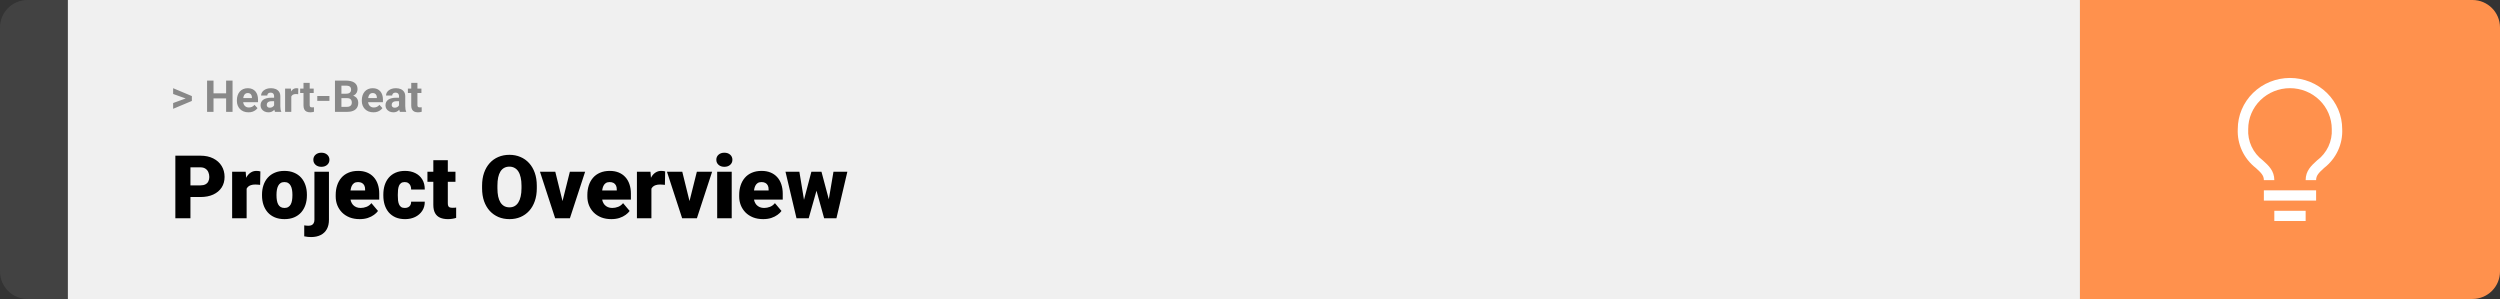 <svg width="1363" height="163" viewBox="0 0 1363 163" fill="none" xmlns="http://www.w3.org/2000/svg">
<rect x="0" y="0" width="1363" height="163" fill="#333333" stroke="none"/>
<path d="M0 15C0 6.716 6.716 0 15 0H37V163H15C6.716 163 0 156.284 0 148V15Z" fill="#424242"/>
<rect width="1097" height="163" transform="translate(37)" fill="#F0F0F0"/>
<path d="M101.906 53.922L94.394 51.238V48.086L104.602 52.375V54.637L101.906 53.922ZM94.394 56.172L101.918 53.43L104.602 52.785V55.035L94.394 59.324V56.172ZM124.277 50.887V53.629H115.371V50.887H124.277ZM116.414 43.938V61H112.898V43.938H116.414ZM126.785 43.938V61H123.281V43.938H126.785ZM135.469 61.234C134.484 61.234 133.602 61.078 132.82 60.766C132.039 60.445 131.375 60.004 130.828 59.441C130.289 58.879 129.875 58.227 129.586 57.484C129.297 56.734 129.152 55.938 129.152 55.094V54.625C129.152 53.664 129.289 52.785 129.562 51.988C129.836 51.191 130.227 50.5 130.734 49.914C131.25 49.328 131.875 48.879 132.609 48.566C133.344 48.246 134.172 48.086 135.094 48.086C135.992 48.086 136.789 48.234 137.484 48.531C138.18 48.828 138.762 49.25 139.23 49.797C139.707 50.344 140.066 51 140.309 51.766C140.551 52.523 140.672 53.367 140.672 54.297V55.703H130.594V53.453H137.355V53.195C137.355 52.727 137.27 52.309 137.098 51.941C136.934 51.566 136.684 51.27 136.348 51.051C136.012 50.832 135.582 50.723 135.059 50.723C134.613 50.723 134.23 50.82 133.91 51.016C133.59 51.211 133.328 51.484 133.125 51.836C132.93 52.188 132.781 52.602 132.68 53.078C132.586 53.547 132.539 54.062 132.539 54.625V55.094C132.539 55.602 132.609 56.07 132.75 56.5C132.898 56.93 133.105 57.301 133.371 57.613C133.645 57.926 133.973 58.168 134.355 58.34C134.746 58.512 135.188 58.598 135.68 58.598C136.289 58.598 136.855 58.48 137.379 58.246C137.91 58.004 138.367 57.641 138.75 57.156L140.391 58.938C140.125 59.32 139.762 59.688 139.301 60.039C138.848 60.391 138.301 60.68 137.66 60.906C137.02 61.125 136.289 61.234 135.469 61.234ZM149.438 58.141V52.492C149.438 52.086 149.371 51.738 149.238 51.449C149.105 51.152 148.898 50.922 148.617 50.758C148.344 50.594 147.988 50.512 147.551 50.512C147.176 50.512 146.852 50.578 146.578 50.711C146.305 50.836 146.094 51.02 145.945 51.262C145.797 51.496 145.723 51.773 145.723 52.094H142.348C142.348 51.555 142.473 51.043 142.723 50.559C142.973 50.074 143.336 49.648 143.812 49.281C144.289 48.906 144.855 48.613 145.512 48.402C146.176 48.191 146.918 48.086 147.738 48.086C148.723 48.086 149.598 48.25 150.363 48.578C151.129 48.906 151.73 49.398 152.168 50.055C152.613 50.711 152.836 51.531 152.836 52.516V57.941C152.836 58.637 152.879 59.207 152.965 59.652C153.051 60.09 153.176 60.473 153.34 60.801V61H149.93C149.766 60.656 149.641 60.227 149.555 59.711C149.477 59.188 149.438 58.664 149.438 58.141ZM149.883 53.277L149.906 55.188H148.02C147.574 55.188 147.188 55.238 146.859 55.34C146.531 55.441 146.262 55.586 146.051 55.773C145.84 55.953 145.684 56.164 145.582 56.406C145.488 56.648 145.441 56.914 145.441 57.203C145.441 57.492 145.508 57.754 145.641 57.988C145.773 58.215 145.965 58.395 146.215 58.527C146.465 58.652 146.758 58.715 147.094 58.715C147.602 58.715 148.043 58.613 148.418 58.41C148.793 58.207 149.082 57.957 149.285 57.66C149.496 57.363 149.605 57.082 149.613 56.816L150.504 58.246C150.379 58.566 150.207 58.898 149.988 59.242C149.777 59.586 149.508 59.91 149.18 60.215C148.852 60.512 148.457 60.758 147.996 60.953C147.535 61.141 146.988 61.234 146.355 61.234C145.551 61.234 144.82 61.074 144.164 60.754C143.516 60.426 143 59.977 142.617 59.406C142.242 58.828 142.055 58.172 142.055 57.438C142.055 56.773 142.18 56.184 142.43 55.668C142.68 55.152 143.047 54.719 143.531 54.367C144.023 54.008 144.637 53.738 145.371 53.559C146.105 53.371 146.957 53.277 147.926 53.277H149.883ZM158.812 51.086V61H155.438V48.32H158.613L158.812 51.086ZM162.633 48.238L162.574 51.367C162.41 51.344 162.211 51.324 161.977 51.309C161.75 51.285 161.543 51.273 161.355 51.273C160.879 51.273 160.465 51.336 160.113 51.461C159.77 51.578 159.48 51.754 159.246 51.988C159.02 52.223 158.848 52.508 158.73 52.844C158.621 53.18 158.559 53.562 158.543 53.992L157.863 53.781C157.863 52.961 157.945 52.207 158.109 51.52C158.273 50.824 158.512 50.219 158.824 49.703C159.145 49.188 159.535 48.789 159.996 48.508C160.457 48.227 160.984 48.086 161.578 48.086C161.766 48.086 161.957 48.102 162.152 48.133C162.348 48.156 162.508 48.191 162.633 48.238ZM171.023 48.32V50.711H163.641V48.32H171.023ZM165.469 45.191H168.844V57.18C168.844 57.547 168.891 57.828 168.984 58.023C169.086 58.219 169.234 58.355 169.43 58.434C169.625 58.504 169.871 58.539 170.168 58.539C170.379 58.539 170.566 58.531 170.73 58.516C170.902 58.492 171.047 58.469 171.164 58.445L171.176 60.93C170.887 61.023 170.574 61.098 170.238 61.152C169.902 61.207 169.531 61.234 169.125 61.234C168.383 61.234 167.734 61.113 167.18 60.871C166.633 60.621 166.211 60.223 165.914 59.676C165.617 59.129 165.469 58.41 165.469 57.52V45.191ZM179.602 52.352V55H172.98V52.352H179.602ZM189.305 53.512H184.922L184.898 51.098H188.578C189.227 51.098 189.758 51.016 190.172 50.852C190.586 50.68 190.895 50.434 191.098 50.113C191.309 49.785 191.414 49.387 191.414 48.918C191.414 48.387 191.312 47.957 191.109 47.629C190.914 47.301 190.605 47.062 190.184 46.914C189.77 46.766 189.234 46.691 188.578 46.691H186.141V61H182.625V43.938H188.578C189.57 43.938 190.457 44.031 191.238 44.219C192.027 44.406 192.695 44.691 193.242 45.074C193.789 45.457 194.207 45.941 194.496 46.527C194.785 47.105 194.93 47.793 194.93 48.59C194.93 49.293 194.77 49.941 194.449 50.535C194.137 51.129 193.641 51.613 192.961 51.988C192.289 52.363 191.41 52.57 190.324 52.609L189.305 53.512ZM189.152 61H183.961L185.332 58.258H189.152C189.77 58.258 190.273 58.16 190.664 57.965C191.055 57.762 191.344 57.488 191.531 57.145C191.719 56.801 191.812 56.406 191.812 55.961C191.812 55.461 191.727 55.027 191.555 54.66C191.391 54.293 191.125 54.012 190.758 53.816C190.391 53.613 189.906 53.512 189.305 53.512H185.918L185.941 51.098H190.16L190.969 52.047C192.008 52.031 192.844 52.215 193.477 52.598C194.117 52.973 194.582 53.461 194.871 54.062C195.168 54.664 195.316 55.309 195.316 55.996C195.316 57.09 195.078 58.012 194.602 58.762C194.125 59.504 193.426 60.062 192.504 60.438C191.59 60.812 190.473 61 189.152 61ZM203.578 61.234C202.594 61.234 201.711 61.078 200.93 60.766C200.148 60.445 199.484 60.004 198.938 59.441C198.398 58.879 197.984 58.227 197.695 57.484C197.406 56.734 197.262 55.938 197.262 55.094V54.625C197.262 53.664 197.398 52.785 197.672 51.988C197.945 51.191 198.336 50.5 198.844 49.914C199.359 49.328 199.984 48.879 200.719 48.566C201.453 48.246 202.281 48.086 203.203 48.086C204.102 48.086 204.898 48.234 205.594 48.531C206.289 48.828 206.871 49.25 207.34 49.797C207.816 50.344 208.176 51 208.418 51.766C208.66 52.523 208.781 53.367 208.781 54.297V55.703H198.703V53.453H205.465V53.195C205.465 52.727 205.379 52.309 205.207 51.941C205.043 51.566 204.793 51.27 204.457 51.051C204.121 50.832 203.691 50.723 203.168 50.723C202.723 50.723 202.34 50.82 202.02 51.016C201.699 51.211 201.438 51.484 201.234 51.836C201.039 52.188 200.891 52.602 200.789 53.078C200.695 53.547 200.648 54.062 200.648 54.625V55.094C200.648 55.602 200.719 56.07 200.859 56.5C201.008 56.93 201.215 57.301 201.48 57.613C201.754 57.926 202.082 58.168 202.465 58.34C202.855 58.512 203.297 58.598 203.789 58.598C204.398 58.598 204.965 58.48 205.488 58.246C206.02 58.004 206.477 57.641 206.859 57.156L208.5 58.938C208.234 59.32 207.871 59.688 207.41 60.039C206.957 60.391 206.41 60.68 205.77 60.906C205.129 61.125 204.398 61.234 203.578 61.234ZM217.547 58.141V52.492C217.547 52.086 217.48 51.738 217.348 51.449C217.215 51.152 217.008 50.922 216.727 50.758C216.453 50.594 216.098 50.512 215.66 50.512C215.285 50.512 214.961 50.578 214.688 50.711C214.414 50.836 214.203 51.02 214.055 51.262C213.906 51.496 213.832 51.773 213.832 52.094H210.457C210.457 51.555 210.582 51.043 210.832 50.559C211.082 50.074 211.445 49.648 211.922 49.281C212.398 48.906 212.965 48.613 213.621 48.402C214.285 48.191 215.027 48.086 215.848 48.086C216.832 48.086 217.707 48.25 218.473 48.578C219.238 48.906 219.84 49.398 220.277 50.055C220.723 50.711 220.945 51.531 220.945 52.516V57.941C220.945 58.637 220.988 59.207 221.074 59.652C221.16 60.09 221.285 60.473 221.449 60.801V61H218.039C217.875 60.656 217.75 60.227 217.664 59.711C217.586 59.188 217.547 58.664 217.547 58.141ZM217.992 53.277L218.016 55.188H216.129C215.684 55.188 215.297 55.238 214.969 55.34C214.641 55.441 214.371 55.586 214.16 55.773C213.949 55.953 213.793 56.164 213.691 56.406C213.598 56.648 213.551 56.914 213.551 57.203C213.551 57.492 213.617 57.754 213.75 57.988C213.883 58.215 214.074 58.395 214.324 58.527C214.574 58.652 214.867 58.715 215.203 58.715C215.711 58.715 216.152 58.613 216.527 58.41C216.902 58.207 217.191 57.957 217.395 57.66C217.605 57.363 217.715 57.082 217.723 56.816L218.613 58.246C218.488 58.566 218.316 58.898 218.098 59.242C217.887 59.586 217.617 59.91 217.289 60.215C216.961 60.512 216.566 60.758 216.105 60.953C215.645 61.141 215.098 61.234 214.465 61.234C213.66 61.234 212.93 61.074 212.273 60.754C211.625 60.426 211.109 59.977 210.727 59.406C210.352 58.828 210.164 58.172 210.164 57.438C210.164 56.773 210.289 56.184 210.539 55.668C210.789 55.152 211.156 54.719 211.641 54.367C212.133 54.008 212.746 53.738 213.48 53.559C214.215 53.371 215.066 53.277 216.035 53.277H217.992ZM229.758 48.32V50.711H222.375V48.32H229.758ZM224.203 45.191H227.578V57.18C227.578 57.547 227.625 57.828 227.719 58.023C227.82 58.219 227.969 58.355 228.164 58.434C228.359 58.504 228.605 58.539 228.902 58.539C229.113 58.539 229.301 58.531 229.465 58.516C229.637 58.492 229.781 58.469 229.898 58.445L229.91 60.93C229.621 61.023 229.309 61.098 228.973 61.152C228.637 61.207 228.266 61.234 227.859 61.234C227.117 61.234 226.469 61.113 225.914 60.871C225.367 60.621 224.945 60.223 224.648 59.676C224.352 59.129 224.203 58.41 224.203 57.52V45.191Z" fill="#888888"/>
<path d="M109.219 107.422H100.734V101.07H109.219C110.375 101.07 111.312 100.875 112.031 100.484C112.75 100.094 113.273 99.555 113.602 98.867C113.945 98.164 114.117 97.375 114.117 96.5C114.117 95.562 113.945 94.695 113.602 93.898C113.273 93.102 112.75 92.461 112.031 91.977C111.312 91.477 110.375 91.227 109.219 91.227H103.828V119H95.602V84.875H109.219C111.953 84.875 114.305 85.375 116.273 86.375C118.258 87.375 119.781 88.75 120.844 90.5C121.906 92.234 122.438 94.219 122.438 96.453C122.438 98.656 121.906 100.578 120.844 102.219C119.781 103.859 118.258 105.141 116.273 106.062C114.305 106.969 111.953 107.422 109.219 107.422ZM134.461 99.922V119H126.562V93.641H133.945L134.461 99.922ZM141.961 93.453L141.82 100.789C141.508 100.758 141.086 100.719 140.555 100.672C140.023 100.625 139.578 100.602 139.219 100.602C138.297 100.602 137.5 100.711 136.828 100.93C136.172 101.133 135.625 101.445 135.188 101.867C134.766 102.273 134.453 102.789 134.25 103.414C134.062 104.039 133.977 104.766 133.992 105.594L132.562 104.656C132.562 102.953 132.727 101.406 133.055 100.016C133.398 98.609 133.883 97.398 134.508 96.383C135.133 95.352 135.891 94.562 136.781 94.016C137.672 93.453 138.672 93.172 139.781 93.172C140.172 93.172 140.555 93.195 140.93 93.242C141.32 93.289 141.664 93.359 141.961 93.453ZM142.852 106.578V106.086C142.852 104.227 143.117 102.516 143.648 100.953C144.18 99.375 144.961 98.008 145.992 96.852C147.023 95.695 148.297 94.797 149.812 94.156C151.328 93.5 153.078 93.172 155.062 93.172C157.062 93.172 158.82 93.5 160.336 94.156C161.867 94.797 163.148 95.695 164.18 96.852C165.211 98.008 165.992 99.375 166.523 100.953C167.055 102.516 167.32 104.227 167.32 106.086V106.578C167.32 108.422 167.055 110.133 166.523 111.711C165.992 113.273 165.211 114.641 164.18 115.812C163.148 116.969 161.875 117.867 160.359 118.508C158.844 119.148 157.094 119.469 155.109 119.469C153.125 119.469 151.367 119.148 149.836 118.508C148.305 117.867 147.023 116.969 145.992 115.812C144.961 114.641 144.18 113.273 143.648 111.711C143.117 110.133 142.852 108.422 142.852 106.578ZM150.75 106.086V106.578C150.75 107.531 150.82 108.422 150.961 109.25C151.102 110.078 151.336 110.805 151.664 111.43C151.992 112.039 152.438 112.516 153 112.859C153.562 113.203 154.266 113.375 155.109 113.375C155.938 113.375 156.625 113.203 157.172 112.859C157.734 112.516 158.18 112.039 158.508 111.43C158.836 110.805 159.07 110.078 159.211 109.25C159.352 108.422 159.422 107.531 159.422 106.578V106.086C159.422 105.164 159.352 104.297 159.211 103.484C159.07 102.656 158.836 101.93 158.508 101.305C158.18 100.664 157.734 100.164 157.172 99.805C156.609 99.445 155.906 99.266 155.062 99.266C154.234 99.266 153.539 99.445 152.977 99.805C152.43 100.164 151.992 100.664 151.664 101.305C151.336 101.93 151.102 102.656 150.961 103.484C150.82 104.297 150.75 105.164 150.75 106.086ZM171.422 93.641H179.344V119.82C179.344 121.852 178.953 123.562 178.172 124.953C177.391 126.359 176.273 127.422 174.82 128.141C173.367 128.875 171.633 129.242 169.617 129.242C168.945 129.242 168.328 129.211 167.766 129.148C167.188 129.102 166.555 129 165.867 128.844V122.867C166.273 122.93 166.648 122.977 166.992 123.008C167.336 123.055 167.711 123.078 168.117 123.078C168.836 123.078 169.438 122.961 169.922 122.727C170.406 122.492 170.773 122.133 171.023 121.648C171.289 121.164 171.422 120.555 171.422 119.82V93.641ZM170.836 87.102C170.836 85.977 171.242 85.055 172.055 84.336C172.867 83.617 173.922 83.258 175.219 83.258C176.516 83.258 177.57 83.617 178.383 84.336C179.195 85.055 179.602 85.977 179.602 87.102C179.602 88.227 179.195 89.148 178.383 89.867C177.57 90.586 176.516 90.945 175.219 90.945C173.922 90.945 172.867 90.586 172.055 89.867C171.242 89.148 170.836 88.227 170.836 87.102ZM196.102 119.469C194.039 119.469 192.195 119.148 190.57 118.508C188.945 117.852 187.57 116.953 186.445 115.812C185.336 114.672 184.484 113.359 183.891 111.875C183.312 110.391 183.023 108.82 183.023 107.164V106.273C183.023 104.414 183.281 102.695 183.797 101.117C184.312 99.523 185.078 98.133 186.094 96.945C187.109 95.758 188.383 94.836 189.914 94.18C191.445 93.508 193.227 93.172 195.258 93.172C197.055 93.172 198.664 93.461 200.086 94.039C201.508 94.617 202.711 95.445 203.695 96.523C204.695 97.602 205.453 98.906 205.969 100.438C206.5 101.969 206.766 103.688 206.766 105.594V108.805H186.047V103.859H199.055V103.25C199.07 102.406 198.922 101.688 198.609 101.094C198.312 100.5 197.875 100.047 197.297 99.734C196.719 99.422 196.016 99.266 195.188 99.266C194.328 99.266 193.617 99.453 193.055 99.828C192.508 100.203 192.078 100.719 191.766 101.375C191.469 102.016 191.258 102.758 191.133 103.602C191.008 104.445 190.945 105.336 190.945 106.273V107.164C190.945 108.102 191.07 108.953 191.32 109.719C191.586 110.484 191.961 111.141 192.445 111.688C192.945 112.219 193.539 112.633 194.227 112.93C194.93 113.227 195.727 113.375 196.617 113.375C197.695 113.375 198.758 113.172 199.805 112.766C200.852 112.359 201.75 111.688 202.5 110.75L206.086 115.016C205.57 115.75 204.836 116.461 203.883 117.148C202.945 117.836 201.82 118.398 200.508 118.836C199.195 119.258 197.727 119.469 196.102 119.469ZM220.688 113.375C221.422 113.375 222.047 113.242 222.562 112.977C223.094 112.695 223.492 112.305 223.758 111.805C224.039 111.289 224.172 110.672 224.156 109.953H231.586C231.602 111.859 231.133 113.531 230.18 114.969C229.242 116.391 227.961 117.5 226.336 118.297C224.727 119.078 222.906 119.469 220.875 119.469C218.891 119.469 217.156 119.148 215.672 118.508C214.188 117.852 212.945 116.945 211.945 115.789C210.961 114.617 210.219 113.25 209.719 111.688C209.234 110.125 208.992 108.43 208.992 106.602V106.062C208.992 104.234 209.234 102.539 209.719 100.977C210.219 99.398 210.961 98.031 211.945 96.875C212.945 95.703 214.18 94.797 215.648 94.156C217.133 93.5 218.859 93.172 220.828 93.172C222.938 93.172 224.797 93.57 226.406 94.367C228.031 95.164 229.305 96.32 230.227 97.836C231.148 99.352 231.602 101.188 231.586 103.344H224.156C224.172 102.578 224.055 101.891 223.805 101.281C223.555 100.672 223.164 100.188 222.633 99.828C222.117 99.453 221.453 99.266 220.641 99.266C219.828 99.266 219.172 99.445 218.672 99.805C218.172 100.164 217.789 100.664 217.523 101.305C217.273 101.93 217.102 102.648 217.008 103.461C216.93 104.273 216.891 105.141 216.891 106.062V106.602C216.891 107.539 216.93 108.422 217.008 109.25C217.102 110.062 217.281 110.781 217.547 111.406C217.812 112.016 218.195 112.5 218.695 112.859C219.195 113.203 219.859 113.375 220.688 113.375ZM248.32 93.641V99.125H233.039V93.641H248.32ZM236.25 87.336H244.148V110.727C244.148 111.398 244.227 111.922 244.383 112.297C244.539 112.656 244.805 112.914 245.18 113.07C245.57 113.211 246.086 113.281 246.727 113.281C247.18 113.281 247.555 113.273 247.852 113.258C248.148 113.227 248.43 113.188 248.695 113.141V118.789C248.023 119.008 247.32 119.172 246.586 119.281C245.852 119.406 245.07 119.469 244.242 119.469C242.555 119.469 241.109 119.203 239.906 118.672C238.719 118.141 237.812 117.305 237.188 116.164C236.562 115.023 236.25 113.539 236.25 111.711V87.336ZM292.664 101.258V102.641C292.664 105.25 292.297 107.594 291.562 109.672C290.844 111.734 289.82 113.5 288.492 114.969C287.164 116.422 285.594 117.539 283.781 118.32C281.969 119.086 279.969 119.469 277.781 119.469C275.578 119.469 273.562 119.086 271.734 118.32C269.922 117.539 268.344 116.422 267 114.969C265.672 113.5 264.641 111.734 263.906 109.672C263.188 107.594 262.828 105.25 262.828 102.641V101.258C262.828 98.648 263.188 96.305 263.906 94.227C264.641 92.148 265.664 90.383 266.977 88.93C268.305 87.461 269.875 86.344 271.688 85.578C273.516 84.797 275.531 84.406 277.734 84.406C279.922 84.406 281.922 84.797 283.734 85.578C285.562 86.344 287.141 87.461 288.469 88.93C289.797 90.383 290.828 92.148 291.562 94.227C292.297 96.305 292.664 98.648 292.664 101.258ZM284.32 102.641V101.211C284.32 99.523 284.172 98.039 283.875 96.758C283.594 95.461 283.172 94.375 282.609 93.5C282.047 92.625 281.352 91.969 280.523 91.531C279.711 91.078 278.781 90.852 277.734 90.852C276.641 90.852 275.688 91.078 274.875 91.531C274.062 91.969 273.383 92.625 272.836 93.5C272.289 94.375 271.875 95.461 271.594 96.758C271.328 98.039 271.195 99.523 271.195 101.211V102.641C271.195 104.312 271.328 105.797 271.594 107.094C271.875 108.375 272.289 109.461 272.836 110.352C273.398 111.242 274.086 111.914 274.898 112.367C275.727 112.82 276.688 113.047 277.781 113.047C278.828 113.047 279.758 112.82 280.57 112.367C281.383 111.914 282.062 111.242 282.609 110.352C283.172 109.461 283.594 108.375 283.875 107.094C284.172 105.797 284.32 104.312 284.32 102.641ZM305.695 113.586L310.688 93.641H319.008L310.711 119H305.789L305.695 113.586ZM302.742 93.641L307.664 113.586L307.617 119H302.672L294.398 93.641H302.742ZM333.305 119.469C331.242 119.469 329.398 119.148 327.773 118.508C326.148 117.852 324.773 116.953 323.648 115.812C322.539 114.672 321.688 113.359 321.094 111.875C320.516 110.391 320.227 108.82 320.227 107.164V106.273C320.227 104.414 320.484 102.695 321 101.117C321.516 99.523 322.281 98.133 323.297 96.945C324.312 95.758 325.586 94.836 327.117 94.18C328.648 93.508 330.43 93.172 332.461 93.172C334.258 93.172 335.867 93.461 337.289 94.039C338.711 94.617 339.914 95.445 340.898 96.523C341.898 97.602 342.656 98.906 343.172 100.438C343.703 101.969 343.969 103.688 343.969 105.594V108.805H323.25V103.859H336.258V103.25C336.273 102.406 336.125 101.688 335.812 101.094C335.516 100.5 335.078 100.047 334.5 99.734C333.922 99.422 333.219 99.266 332.391 99.266C331.531 99.266 330.82 99.453 330.258 99.828C329.711 100.203 329.281 100.719 328.969 101.375C328.672 102.016 328.461 102.758 328.336 103.602C328.211 104.445 328.148 105.336 328.148 106.273V107.164C328.148 108.102 328.273 108.953 328.523 109.719C328.789 110.484 329.164 111.141 329.648 111.688C330.148 112.219 330.742 112.633 331.43 112.93C332.133 113.227 332.93 113.375 333.82 113.375C334.898 113.375 335.961 113.172 337.008 112.766C338.055 112.359 338.953 111.688 339.703 110.75L343.289 115.016C342.773 115.75 342.039 116.461 341.086 117.148C340.148 117.836 339.023 118.398 337.711 118.836C336.398 119.258 334.93 119.469 333.305 119.469ZM355.148 99.922V119H347.25V93.641H354.633L355.148 99.922ZM362.648 93.453L362.508 100.789C362.195 100.758 361.773 100.719 361.242 100.672C360.711 100.625 360.266 100.602 359.906 100.602C358.984 100.602 358.188 100.711 357.516 100.93C356.859 101.133 356.312 101.445 355.875 101.867C355.453 102.273 355.141 102.789 354.938 103.414C354.75 104.039 354.664 104.766 354.68 105.594L353.25 104.656C353.25 102.953 353.414 101.406 353.742 100.016C354.086 98.609 354.57 97.398 355.195 96.383C355.82 95.352 356.578 94.562 357.469 94.016C358.359 93.453 359.359 93.172 360.469 93.172C360.859 93.172 361.242 93.195 361.617 93.242C362.008 93.289 362.352 93.359 362.648 93.453ZM374.93 113.586L379.922 93.641H388.242L379.945 119H375.023L374.93 113.586ZM371.977 93.641L376.898 113.586L376.852 119H371.906L363.633 93.641H371.977ZM398.93 93.641V119H391.008V93.641H398.93ZM390.539 87.102C390.539 85.977 390.945 85.055 391.758 84.336C392.57 83.617 393.625 83.258 394.922 83.258C396.219 83.258 397.273 83.617 398.086 84.336C398.898 85.055 399.305 85.977 399.305 87.102C399.305 88.227 398.898 89.148 398.086 89.867C397.273 90.586 396.219 90.945 394.922 90.945C393.625 90.945 392.57 90.586 391.758 89.867C390.945 89.148 390.539 88.227 390.539 87.102ZM416.086 119.469C414.023 119.469 412.18 119.148 410.555 118.508C408.93 117.852 407.555 116.953 406.43 115.812C405.32 114.672 404.469 113.359 403.875 111.875C403.297 110.391 403.008 108.82 403.008 107.164V106.273C403.008 104.414 403.266 102.695 403.781 101.117C404.297 99.523 405.062 98.133 406.078 96.945C407.094 95.758 408.367 94.836 409.898 94.18C411.43 93.508 413.211 93.172 415.242 93.172C417.039 93.172 418.648 93.461 420.07 94.039C421.492 94.617 422.695 95.445 423.68 96.523C424.68 97.602 425.438 98.906 425.953 100.438C426.484 101.969 426.75 103.688 426.75 105.594V108.805H406.031V103.859H419.039V103.25C419.055 102.406 418.906 101.688 418.594 101.094C418.297 100.5 417.859 100.047 417.281 99.734C416.703 99.422 416 99.266 415.172 99.266C414.312 99.266 413.602 99.453 413.039 99.828C412.492 100.203 412.062 100.719 411.75 101.375C411.453 102.016 411.242 102.758 411.117 103.602C410.992 104.445 410.93 105.336 410.93 106.273V107.164C410.93 108.102 411.055 108.953 411.305 109.719C411.57 110.484 411.945 111.141 412.43 111.688C412.93 112.219 413.523 112.633 414.211 112.93C414.914 113.227 415.711 113.375 416.602 113.375C417.68 113.375 418.742 113.172 419.789 112.766C420.836 112.359 421.734 111.688 422.484 110.75L426.07 115.016C425.555 115.75 424.82 116.461 423.867 117.148C422.93 117.836 421.805 118.398 420.492 118.836C419.18 119.258 417.711 119.469 416.086 119.469ZM437.672 111.453L442.359 93.641H447.305L445.547 102.57L440.906 119H436.945L437.672 111.453ZM435.82 93.641L438.727 111.312L439.055 119H434.25L428.25 93.641H435.82ZM451.477 110.938L454.406 93.641H461.977L456.023 119H451.219L451.477 110.938ZM447.867 93.641L452.602 111.406L453.328 119H449.32L444.773 102.617L443.086 93.641H447.867Z" fill="black"/>
<path d="M1134 0H1348C1356.28 0 1363 6.716 1363 15V148C1363 156.284 1356.28 163 1348 163H1134V0Z" fill="#FF914D"/>
<path d="M1234.26 103.786H1262.74V109.357H1234.26V103.786ZM1239.96 114.929H1257.04V120.5H1239.96V114.929ZM1248.5 42.5C1240.95 42.5 1233.71 45.435 1228.37 50.659C1223.03 55.883 1220.03 62.969 1220.03 70.357C1219.84 74.406 1220.63 78.441 1222.34 82.132C1224.05 85.822 1226.64 89.062 1229.88 91.584C1232.73 94.175 1234.26 95.651 1234.26 98.214H1239.96C1239.96 93.089 1236.8 90.219 1233.72 87.461C1231.06 85.468 1228.94 82.866 1227.55 79.884C1226.15 76.902 1225.53 73.631 1225.72 70.357C1225.72 64.447 1228.12 58.778 1232.39 54.599C1236.67 50.419 1242.46 48.071 1248.5 48.071C1254.54 48.071 1260.33 50.419 1264.61 54.599C1268.88 58.778 1271.28 64.447 1271.28 70.357C1271.47 73.633 1270.84 76.906 1269.44 79.888C1268.04 82.87 1265.92 85.471 1263.25 87.461C1260.2 90.247 1257.04 93.033 1257.04 98.214H1262.74C1262.74 95.651 1264.25 94.175 1267.12 91.556C1270.36 89.038 1272.94 85.803 1274.66 82.118C1276.37 78.432 1277.16 74.401 1276.97 70.357C1276.97 66.699 1276.24 63.077 1274.81 59.697C1273.37 56.317 1271.28 53.246 1268.63 50.659C1265.99 48.072 1262.85 46.02 1259.4 44.62C1255.94 43.221 1252.24 42.5 1248.5 42.5Z" fill="white"/>
</svg>
